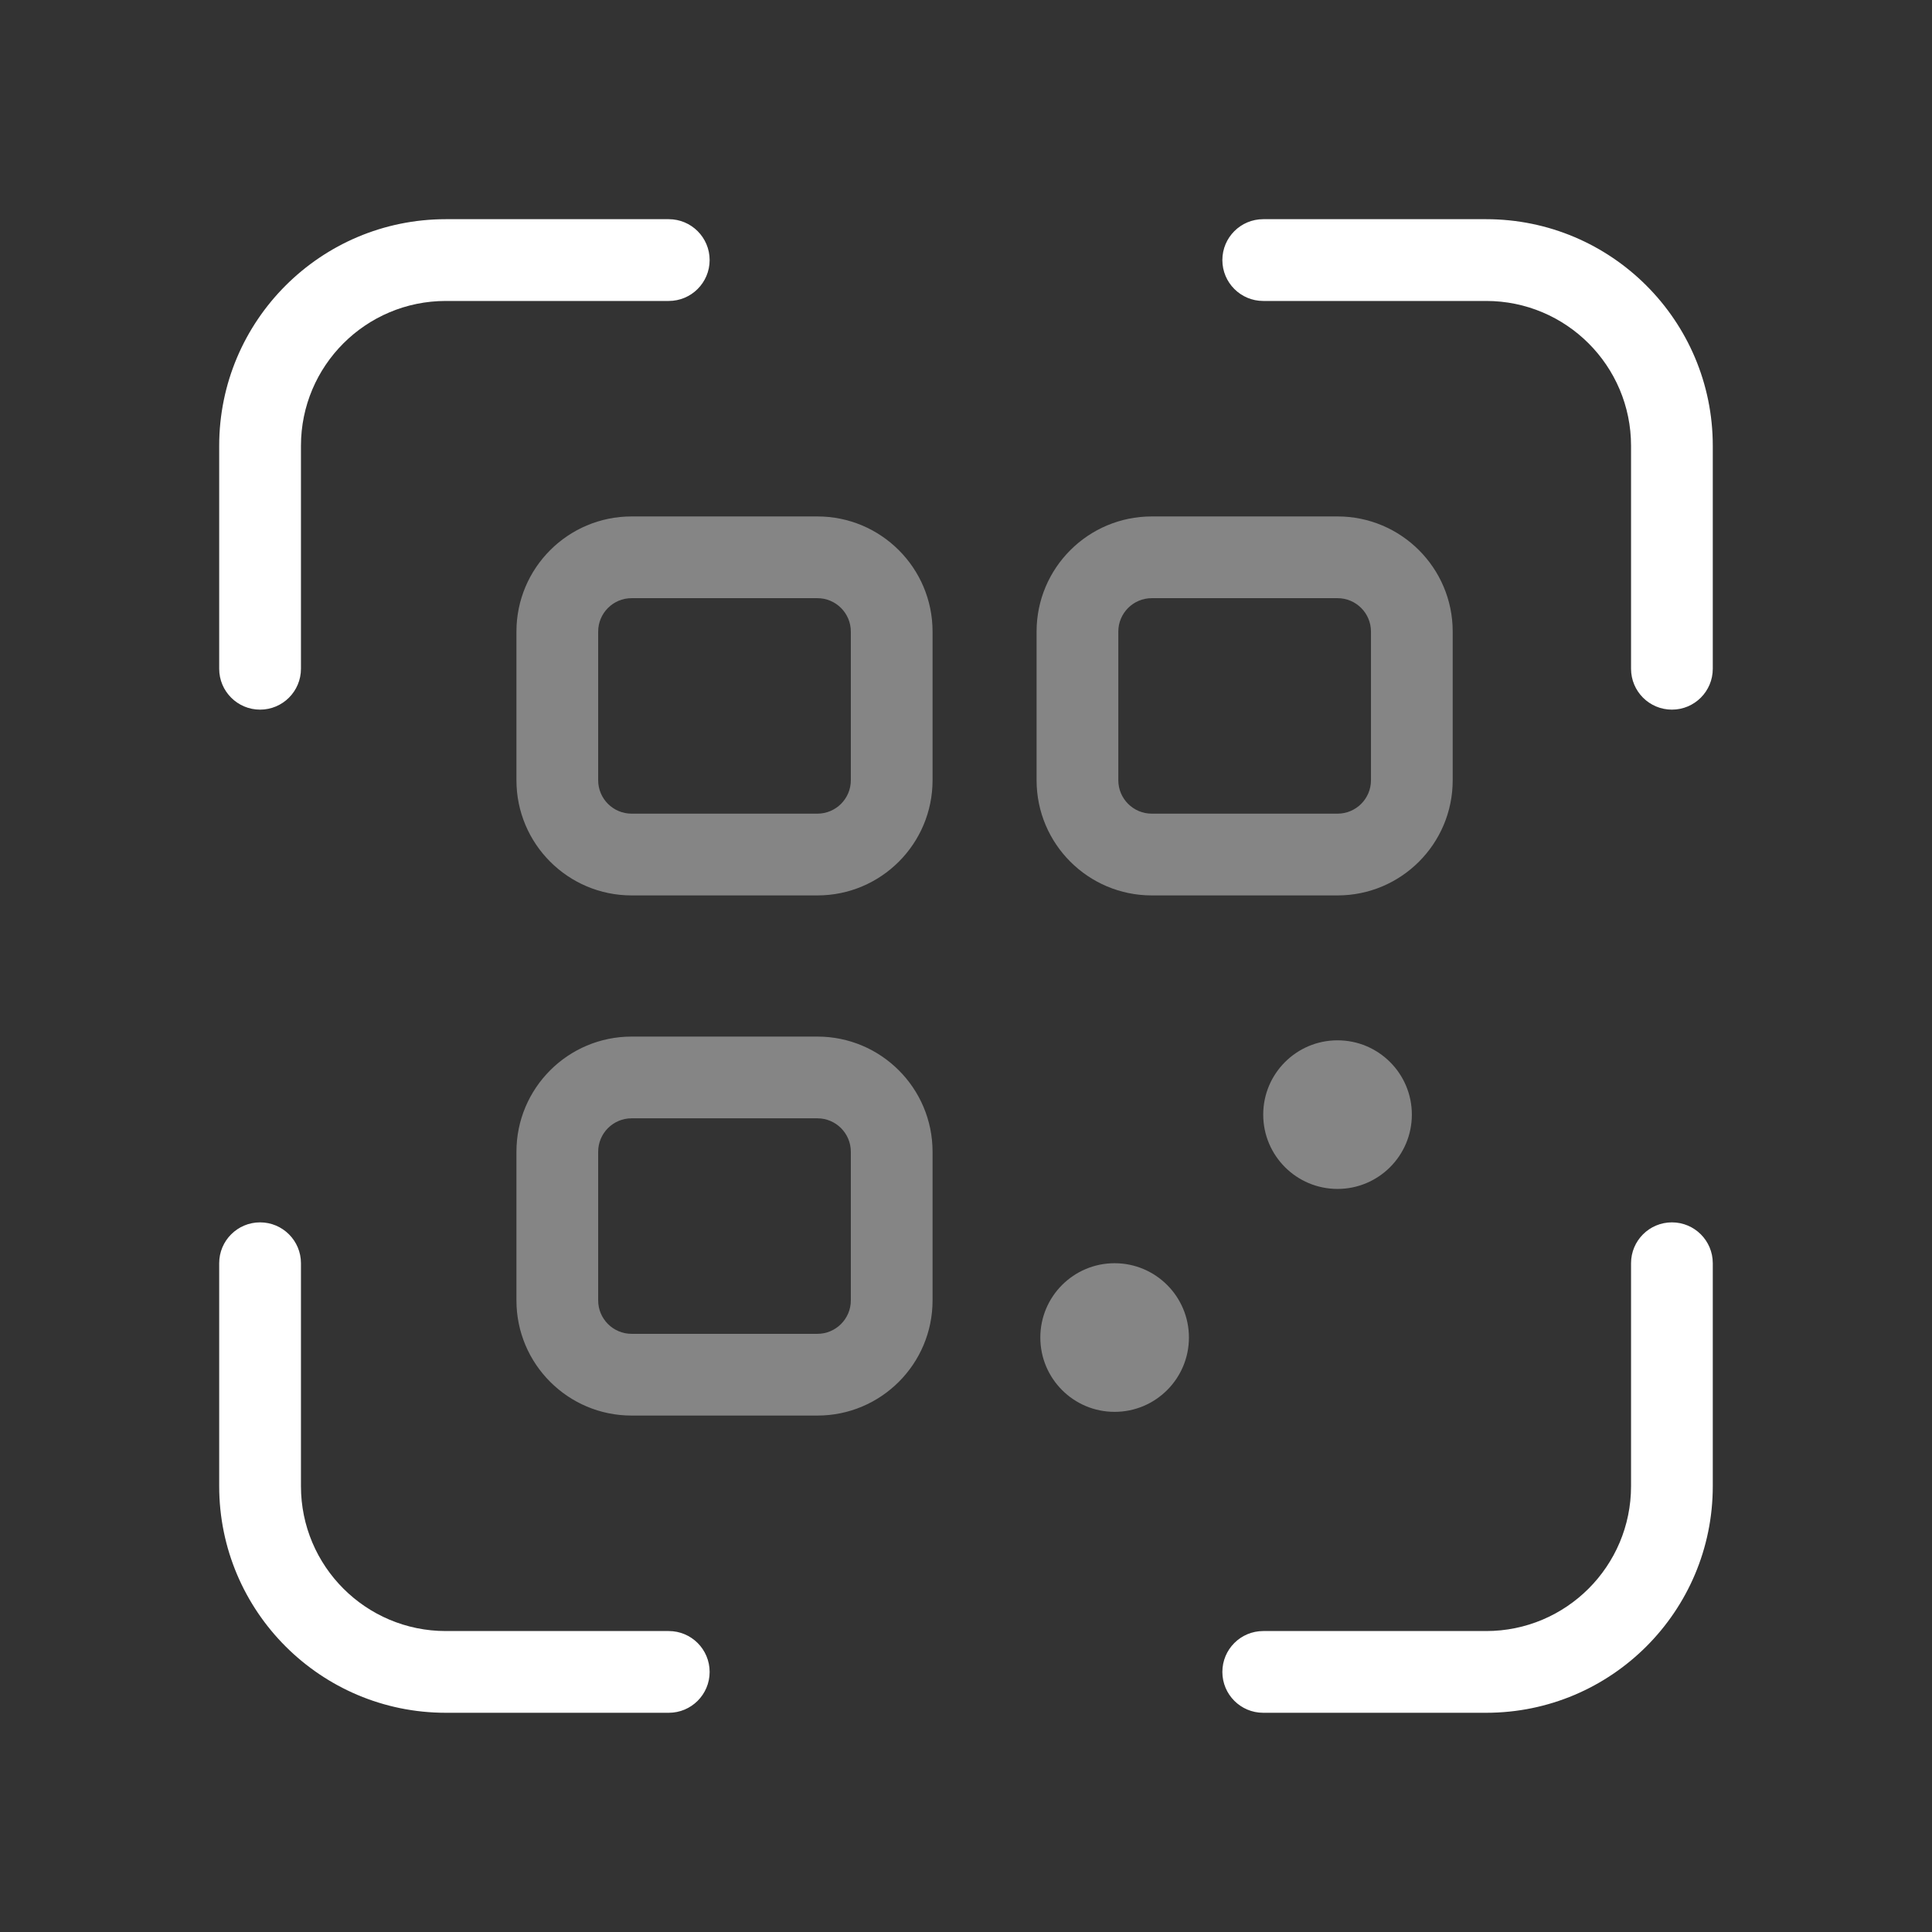 <svg width="62" height="62" viewBox="0 0 62 62" fill="none" xmlns="http://www.w3.org/2000/svg">
<rect x="0" y="0" width="62" height="62" fill="#333333" stroke="none"/>
<path opacity="0.4" fill-rule="evenodd" clip-rule="evenodd" d="M16.573 20.269C16.573 18.228 18.228 16.573 20.269 16.573H26.231C28.272 16.573 29.927 18.228 29.927 20.269V25.038C29.927 27.08 28.272 28.735 26.231 28.735H20.269C18.228 28.735 16.573 27.08 16.573 25.038V20.269ZM20.269 19.196C19.677 19.196 19.196 19.677 19.196 20.269V25.038C19.196 25.631 19.677 26.111 20.269 26.111H26.231C26.823 26.111 27.304 25.631 27.304 25.038V20.269C27.304 19.677 26.823 19.196 26.231 19.196H20.269ZM33.265 20.269C33.265 18.228 34.92 16.573 36.962 16.573H42.923C44.964 16.573 46.619 18.228 46.619 20.269V25.038C46.619 27.08 44.964 28.735 42.923 28.735H36.962C34.92 28.735 33.265 27.08 33.265 25.038V20.269ZM36.962 19.196C36.369 19.196 35.888 19.677 35.888 20.269V25.038C35.888 25.631 36.369 26.111 36.962 26.111H42.923C43.516 26.111 43.996 25.631 43.996 25.038V20.269C43.996 19.677 43.516 19.196 42.923 19.196H36.962ZM20.269 33.265C18.228 33.265 16.573 34.92 16.573 36.962V41.731C16.573 43.772 18.228 45.427 20.269 45.427H26.231C28.272 45.427 29.927 43.772 29.927 41.731V36.962C29.927 34.92 28.272 33.265 26.231 33.265H20.269ZM19.196 36.962C19.196 36.369 19.677 35.888 20.269 35.888H26.231C26.823 35.888 27.304 36.369 27.304 36.962V41.731C27.304 42.323 26.823 42.804 26.231 42.804H20.269C19.677 42.804 19.196 42.323 19.196 41.731V36.962ZM38.154 42.923C38.154 44.24 37.086 45.308 35.769 45.308C34.452 45.308 33.385 44.24 33.385 42.923C33.385 41.606 34.452 40.538 35.769 40.538C37.086 40.538 38.154 41.606 38.154 42.923ZM42.923 38.154C44.24 38.154 45.308 37.086 45.308 35.769C45.308 34.452 44.24 33.385 42.923 33.385C41.606 33.385 40.538 34.452 40.538 35.769C40.538 37.086 41.606 38.154 42.923 38.154Z" fill="white"/>
<path fill-rule="evenodd" clip-rule="evenodd" d="M54.965 14.307C54.965 10.291 51.709 7.034 47.692 7.034L40.538 7.034C39.814 7.034 39.227 7.622 39.227 8.346C39.227 9.07 39.814 9.658 40.538 9.658L47.692 9.658C50.26 9.658 52.342 11.739 52.342 14.307V21.461C52.342 22.186 52.929 22.773 53.654 22.773C54.378 22.773 54.965 22.186 54.965 21.461V14.307ZM14.308 7.034C10.291 7.034 7.034 10.291 7.034 14.307V21.461C7.034 22.186 7.622 22.773 8.346 22.773C9.07 22.773 9.658 22.186 9.658 21.461V14.307C9.658 11.739 11.739 9.658 14.308 9.658H21.461C22.186 9.658 22.773 9.07 22.773 8.346C22.773 7.622 22.186 7.034 21.461 7.034H14.308ZM54.965 47.692C54.965 51.709 51.709 54.965 47.692 54.965H40.538C39.814 54.965 39.227 54.378 39.227 53.654C39.227 52.929 39.814 52.342 40.538 52.342H47.692C50.26 52.342 52.342 50.26 52.342 47.692V40.538C52.342 39.814 52.929 39.227 53.654 39.227C54.378 39.227 54.965 39.814 54.965 40.538V47.692ZM7.034 47.692C7.034 51.709 10.291 54.965 14.308 54.965H21.461C22.186 54.965 22.773 54.378 22.773 53.654C22.773 52.929 22.186 52.342 21.461 52.342L14.308 52.342C11.739 52.342 9.658 50.26 9.658 47.692L9.658 40.538C9.658 39.814 9.07 39.227 8.346 39.227C7.622 39.227 7.034 39.814 7.034 40.538L7.034 47.692Z" fill="white"/>
</svg>
